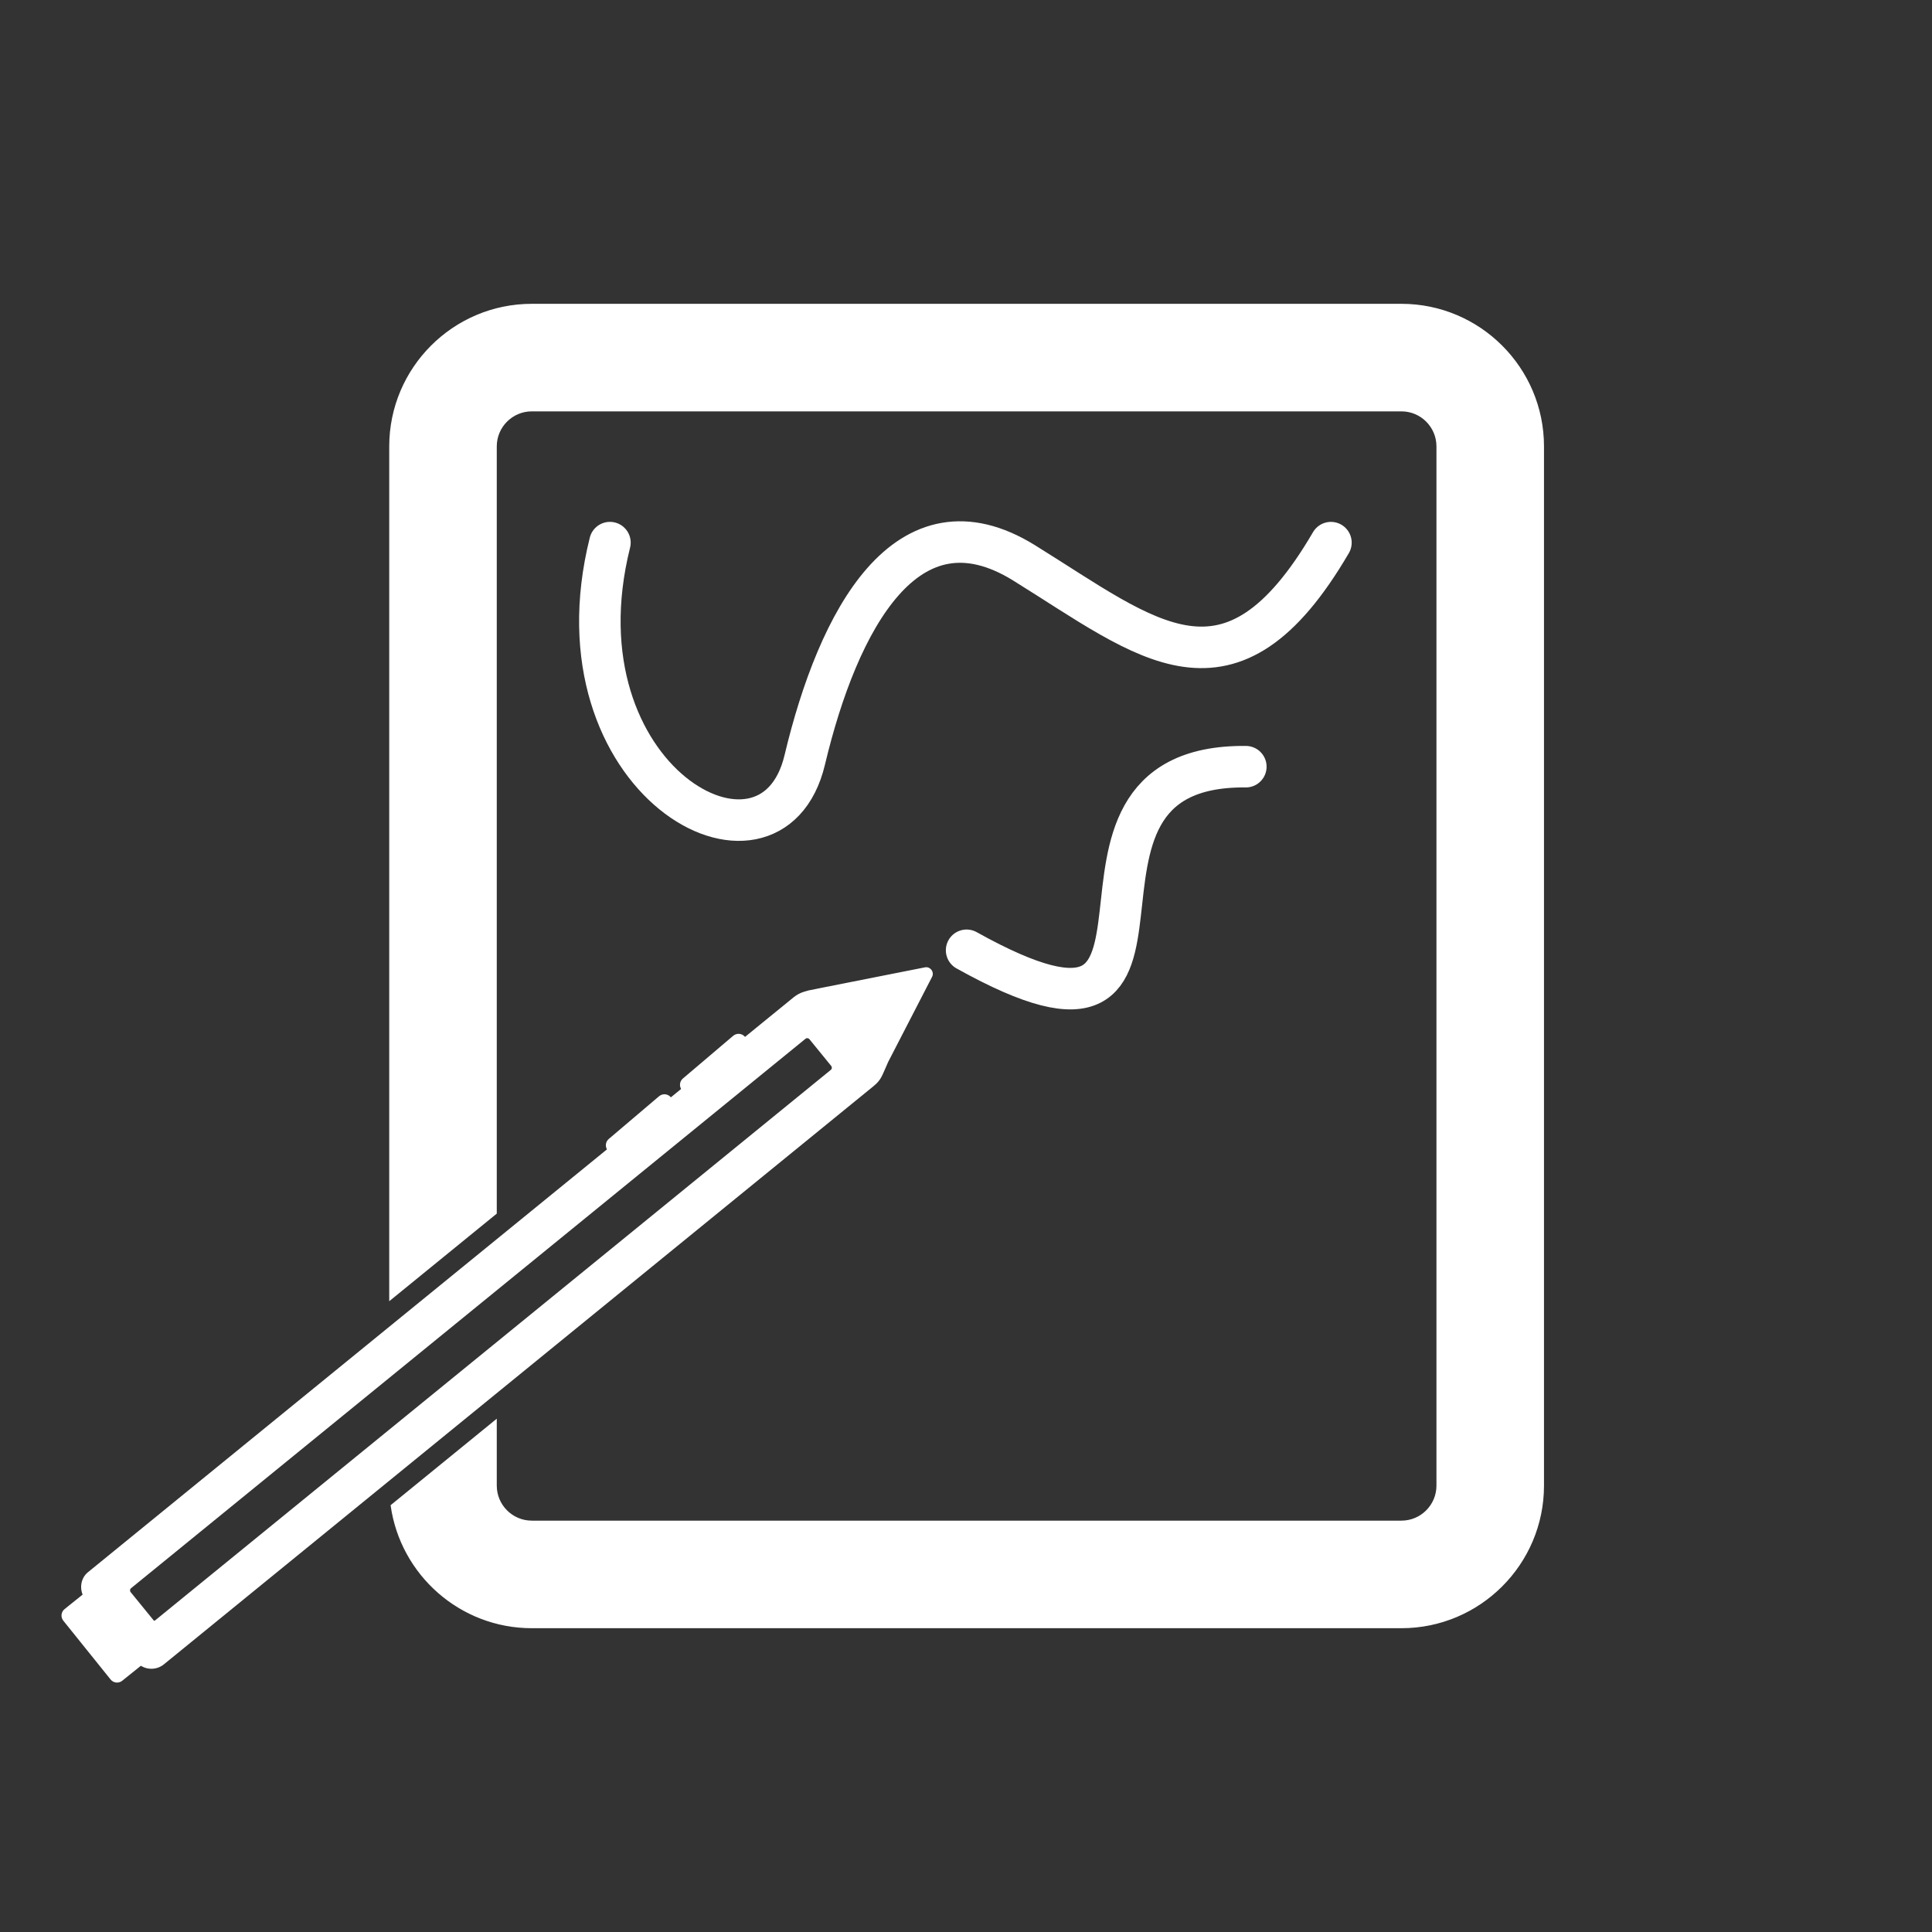 <?xml version="1.0" encoding="utf-8"?>
<!-- Generator: Adobe Illustrator 23.0.6, SVG Export Plug-In . SVG Version: 6.00 Build 0)  -->
<svg version="1.1" xmlns="http://www.w3.org/2000/svg" xmlns:xlink="http://www.w3.org/1999/xlink" x="0px" y="0px"
	 viewBox="0 0 1024 1024" style="enable-background:new 0 0 1024 1024;" xml:space="preserve">
<rect x="0" y="0" width="1024" height="1024" fill="#333333" stroke="none"/>
<style type="text/css">
	.st0{display:none;}
	.st1{display:inline;stroke:#000000;stroke-miterlimit:10;}
	.st2{fill:#FFFFFF;stroke:#FFFFFF;stroke-width:32;stroke-linecap:round;stroke-linejoin:round;stroke-miterlimit:10;}
	.st3{fill:none;stroke:#FFFFFF;stroke-width:22;stroke-linecap:round;stroke-linejoin:round;stroke-miterlimit:10;}
	.st4{fill:#FFFFFF;stroke:#FFFFFF;stroke-miterlimit:10;}
</style>
<g id="Layer_3" class="st0">
	<rect x="-44.4" y="-83.13" class="st1" width="1102.49" height="1144.03"/>
</g>
<g id="Layer_1">
	<path class="st2" d="M682.79,355.39"/>
	<path class="st2" d="M341.21,355.39"/>
	<path class="st2" d="M683.11,421.69"/>
	<path class="st2" d="M341.54,421.69"/>
	<path class="st3" d="M705.42,287.61c-53.4,91.4-96.89,51.49-162.59,10.75c-62.08-38.5-98.59,30.04-116.3,104.43
		c-17.8,74.77-134.71,10.66-103.25-115.19"/>
	<path class="st4" d="M742.79,161.53H281.86c-41.39,0-75.06,33.67-75.06,75.06v452.03l56-45.62V236.59
		c0-10.51,8.55-19.06,19.06-19.06h460.93c10.51,0,19.06,8.55,19.06,19.06v550.82c0,10.51-8.55,19.06-19.06,19.06H281.86
		c-10.51,0-19.06-8.55-19.06-19.06v-34.42l-55.24,45.01c5.16,36.39,36.51,64.48,74.3,64.48h460.93c41.39,0,75.06-33.67,75.06-75.06
		V236.59C817.85,195.2,784.18,161.53,742.79,161.53z"/>
	<path class="st3" d="M512.32,503.67c142.06,79.18,25.76-98.5,148-97.31"/>
</g>
<g id="Layer_2">
	<g>
		<path class="st4" d="M80.24,883.98c-0.34,0-0.68-0.02-1.02-0.05c-2.64-0.27-5.06-1.58-6.74-3.63l-26.7-32.77
			c-3.49-4.28-2.85-10.58,1.12-13.81l374.06-304.75c1.61-1.31,3.46-2.29,5.45-2.88c3.56-1.05,2.57-0.71,2.57-0.71s0,0,8.35-1.68
			l52.99-10.49c2.46-0.49,4.4,2.09,3.25,4.32l-23.27,45.1c-3.41,7.52-3.46,9.27-7.74,12.76L86.56,881.74
			C84.77,883.2,82.53,883.98,80.24,883.98z M68.88,844.2l12.17,14.94c0.35,0.43,0.98,0.49,1.41,0.14l358.19-291.82
			c0.86-0.7,0.98-1.96,0.29-2.81l-11.54-14.16c-0.7-0.86-1.96-0.98-2.81-0.29L69.16,841.39C68.31,842.08,68.18,843.34,68.88,844.2z"
			/>
	</g>
	<path class="st4" d="M394.32,555.71l-26.66,22.63c-1.64,1.39-4.1,1.19-5.49-0.45l-0.34-0.4c-1.39-1.64-1.19-4.1,0.45-5.49
		l26.66-22.63c1.64-1.39,4.1-1.19,5.49,0.45l0.34,0.4C396.16,551.86,395.96,554.32,394.32,555.71z"/>
	<path class="st4" d="M355.03,587.75l-26.66,22.63c-1.64,1.39-4.1,1.19-5.49-0.45l-0.34-0.4c-1.39-1.64-1.19-4.1,0.45-5.49
		l26.66-22.63c1.64-1.39,4.1-1.19,5.49,0.45l0.34,0.4C356.86,583.91,356.66,586.36,355.03,587.75z"/>
	<path class="st4" d="M58.39,839.06l25.04,31.15c1.35,1.68,1.08,4.13-0.6,5.47l-18.36,14.76c-1.68,1.35-4.13,1.08-5.47-0.6
		L33.96,858.7c-1.35-1.68-1.08-4.13,0.6-5.47l18.36-14.76C54.59,837.12,57.04,837.39,58.39,839.06z"/>
</g>
</svg>
